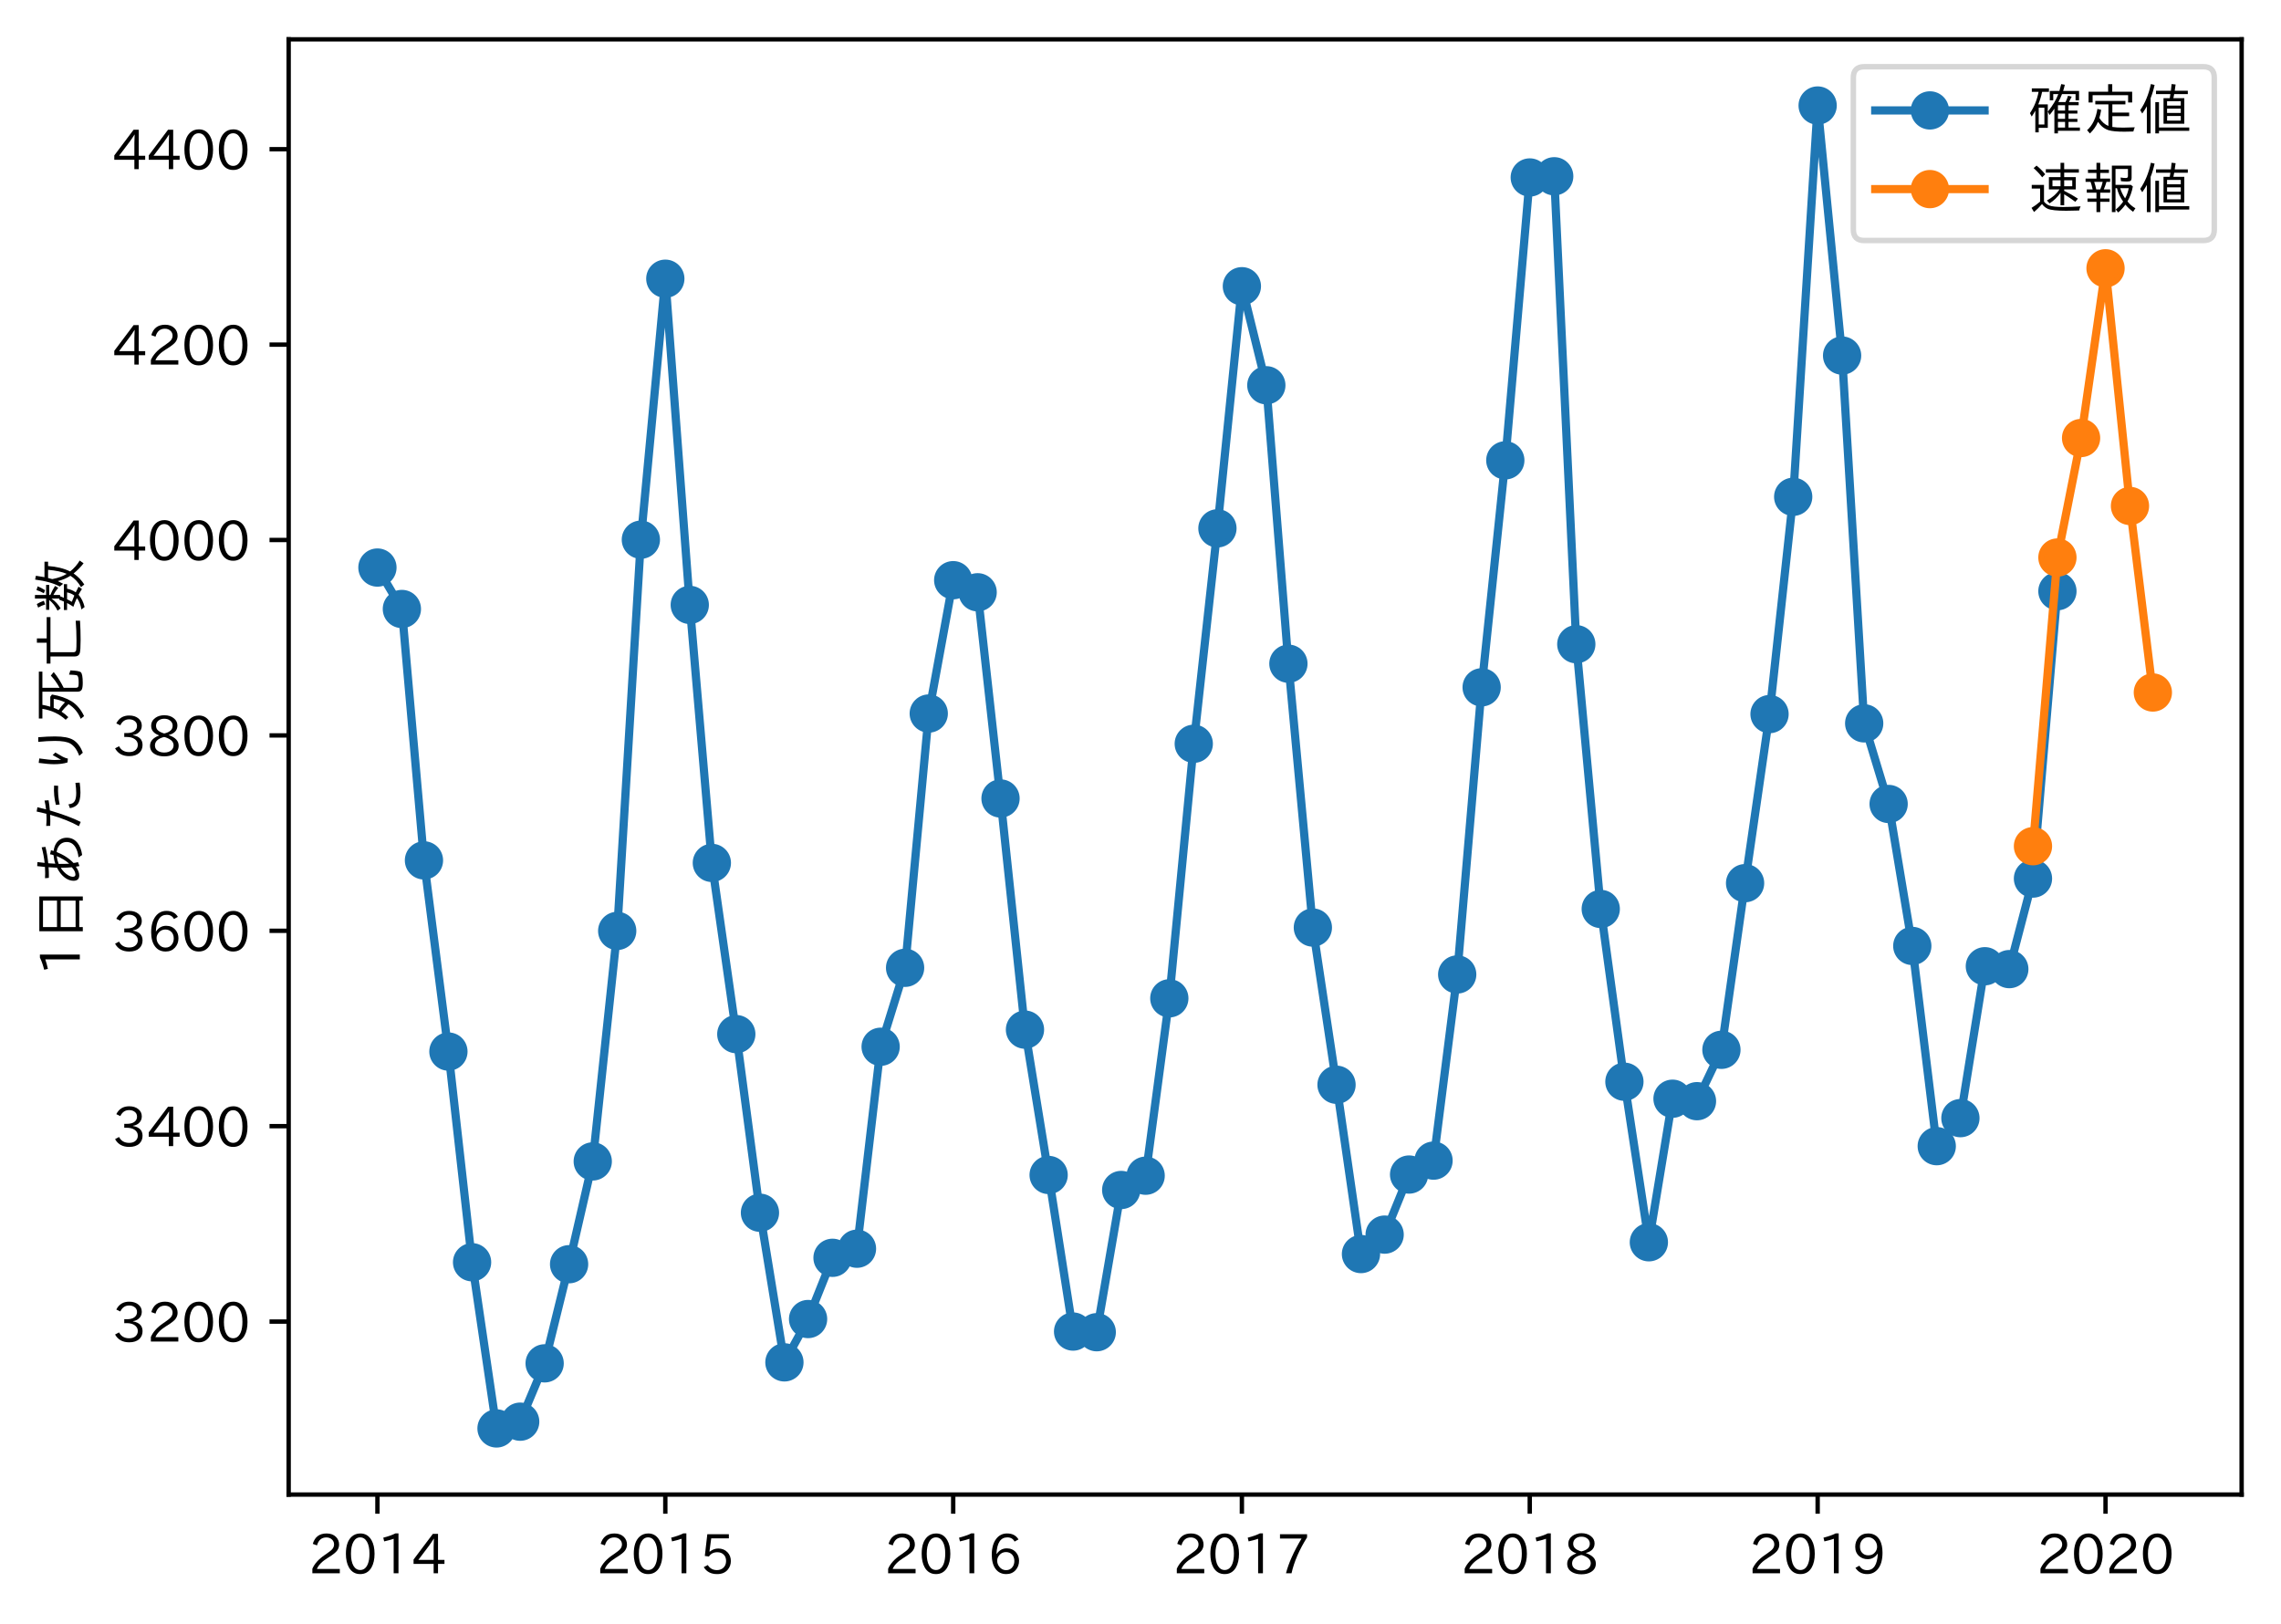 <?xml version="1.0" encoding="utf-8" standalone="no"?>
<!DOCTYPE svg PUBLIC "-//W3C//DTD SVG 1.1//EN"
  "http://www.w3.org/Graphics/SVG/1.1/DTD/svg11.dtd">
<!-- Created with matplotlib (https://matplotlib.org/) -->
<svg height="296.903pt" version="1.1" viewBox="0 0 417.104 296.903" width="417.104pt" xmlns="http://www.w3.org/2000/svg" xmlns:xlink="http://www.w3.org/1999/xlink">
 <defs>
  <style type="text/css">
*{stroke-linecap:butt;stroke-linejoin:round;}
  </style>
 </defs>
 <g id="figure_1">
  <g id="patch_1">
   <path d="M 0 296.903 
L 417.104 296.903 
L 417.104 0 
L 0 0 
z
" style="fill:#ffffff;"/>
  </g>
  <g id="axes_1">
   <g id="patch_2">
    <path d="M 52.784 273.312 
L 409.904 273.312 
L 409.904 7.2 
L 52.784 7.2 
z
" style="fill:#ffffff;"/>
   </g>
   <g id="matplotlib.axis_1">
    <g id="xtick_1">
     <g id="line2d_1">
      <defs>
       <path d="M 0 0 
L 0 3.5 
" id="me54d0dac90" style="stroke:#000000;stroke-width:0.8;"/>
      </defs>
      <g>
       <use style="stroke:#000000;stroke-width:0.8;" x="69.017" xlink:href="#me54d0dac90" y="273.312"/>
      </g>
     </g>
     <g id="text_1">
      <!-- 2014 -->
      <defs>
       <path d="M 57.172 0.984 
L 6.984 0.984 
L 6.984 9.281 
Q 12.891 23.047 29.594 34.422 
L 32.375 36.281 
Q 40.922 42.141 43.609 45.406 
Q 46.688 49.266 46.688 53.812 
Q 46.688 58.938 43.062 62.547 
Q 39.062 66.547 32.562 66.547 
Q 19.531 66.547 15.484 52 
L 7.766 54.781 
Q 13.328 73.828 33.062 73.828 
Q 43.844 73.828 50.25 67.438 
Q 55.859 61.672 55.859 53.516 
Q 55.859 47.469 52.25 42.531 
Q 48.922 37.75 36.969 30.281 
L 34.859 29 
Q 19.625 19.578 15.281 8.891 
L 57.172 8.891 
z
" id="IPAexGothic-50"/>
       <path d="M 31.844 73.828 
Q 45.016 73.828 52.094 61.625 
Q 57.719 51.953 57.719 36.625 
Q 57.719 21.438 52.094 11.578 
Q 45.125 -0.484 31.5 -0.484 
Q 17.922 -0.484 10.938 11.578 
Q 5.328 21.438 5.328 36.719 
Q 5.328 58.016 15.625 67.719 
Q 22.172 73.828 31.844 73.828 
z
M 31.5 66.656 
Q 23.688 66.656 19.188 58.734 
Q 14.594 50.734 14.594 36.625 
Q 14.594 22.75 19.094 14.797 
Q 23.641 6.984 31.5 6.984 
Q 40.922 6.984 45.453 18.016 
Q 48.438 25.344 48.438 37.109 
Q 48.438 50.875 43.844 58.734 
Q 39.203 66.656 31.5 66.656 
z
" id="IPAexGothic-48"/>
       <path d="M 38.484 0.984 
L 29.688 0.984 
L 29.688 64.109 
Q 21.438 61.281 12.312 59.328 
L 10.688 66.109 
Q 23.734 69.391 32.906 73.922 
L 38.484 73.922 
z
" id="IPAexGothic-49"/>
       <path d="M 59.578 18.109 
L 47.797 18.109 
L 47.797 0.984 
L 39.797 0.984 
L 39.797 18.109 
L 3.078 18.109 
L 3.078 26.125 
L 38.375 73.094 
L 47.797 73.094 
L 47.797 25.531 
L 59.578 25.531 
z
M 40.281 64.203 
L 39.984 64.203 
Q 35.594 57.125 31.297 51.312 
L 11.859 25.531 
L 39.797 25.531 
L 39.797 49.125 
Q 39.797 54.391 40.281 64.203 
z
" id="IPAexGothic-52"/>
      </defs>
      <g transform="translate(56.42 287.803)scale(0.1 -0.1)">
       <use xlink:href="#IPAexGothic-50"/>
       <use x="62.988" xlink:href="#IPAexGothic-48"/>
       <use x="125.977" xlink:href="#IPAexGothic-49"/>
       <use x="188.965" xlink:href="#IPAexGothic-52"/>
      </g>
     </g>
    </g>
    <g id="xtick_2">
     <g id="line2d_2">
      <g>
       <use style="stroke:#000000;stroke-width:0.8;" x="121.66" xlink:href="#me54d0dac90" y="273.312"/>
      </g>
     </g>
     <g id="text_2">
      <!-- 2015 -->
      <defs>
       <path d="M 18.406 40.672 
Q 25.531 46.297 33.938 46.297 
Q 44 46.297 50.641 39.5 
Q 56.844 33.016 56.844 23.391 
Q 56.844 14.656 51.516 8.016 
Q 44.828 -0.484 31.734 -0.484 
Q 14.984 -0.484 7.328 12.25 
L 14.656 16.062 
Q 20.453 6.781 31.453 6.781 
Q 38.531 6.781 43.266 11.188 
Q 48.141 15.828 48.141 23.484 
Q 48.141 30.719 43.844 35.016 
Q 39.359 39.5 32.125 39.5 
Q 21.969 39.5 16.75 31.688 
L 9.234 32.672 
L 13.812 72.406 
L 53.219 72.406 
L 53.219 64.891 
L 20.953 64.891 
L 17.719 40.672 
z
" id="IPAexGothic-53"/>
      </defs>
      <g transform="translate(109.063 287.803)scale(0.1 -0.1)">
       <use xlink:href="#IPAexGothic-50"/>
       <use x="62.988" xlink:href="#IPAexGothic-48"/>
       <use x="125.977" xlink:href="#IPAexGothic-49"/>
       <use x="188.965" xlink:href="#IPAexGothic-53"/>
      </g>
     </g>
    </g>
    <g id="xtick_3">
     <g id="line2d_3">
      <g>
       <use style="stroke:#000000;stroke-width:0.8;" x="174.303" xlink:href="#me54d0dac90" y="273.312"/>
      </g>
     </g>
     <g id="text_3">
      <!-- 2016 -->
      <defs>
       <path d="M 16.5 36.375 
Q 23.578 46.578 34.906 46.578 
Q 45.406 46.578 51.812 39.266 
Q 57.422 32.906 57.422 23.781 
Q 57.422 13.812 51.125 6.781 
Q 44.578 -0.484 34.031 -0.484 
Q 21.484 -0.484 14.406 9.078 
Q 7.516 18.406 7.516 34.812 
Q 7.516 53.516 15.828 64.203 
Q 23.344 73.828 35.5 73.828 
Q 49.859 73.828 56.391 62.891 
L 49.219 58.984 
Q 45.219 66.656 35.938 66.656 
Q 17.484 66.656 16.109 36.375 
z
M 33.453 39.797 
Q 26.312 39.797 21.625 34.469 
Q 17.438 29.688 17.438 24.078 
Q 17.438 18.062 21.141 13.188 
Q 26.125 6.688 33.734 6.688 
Q 41.703 6.688 45.953 13.188 
Q 48.828 17.625 48.828 23.484 
Q 48.828 30.375 45.016 34.812 
Q 40.625 39.797 33.453 39.797 
z
" id="IPAexGothic-54"/>
      </defs>
      <g transform="translate(161.706 287.803)scale(0.1 -0.1)">
       <use xlink:href="#IPAexGothic-50"/>
       <use x="62.988" xlink:href="#IPAexGothic-48"/>
       <use x="125.977" xlink:href="#IPAexGothic-49"/>
       <use x="188.965" xlink:href="#IPAexGothic-54"/>
      </g>
     </g>
    </g>
    <g id="xtick_4">
     <g id="line2d_4">
      <g>
       <use style="stroke:#000000;stroke-width:0.8;" x="227.09" xlink:href="#me54d0dac90" y="273.312"/>
      </g>
     </g>
     <g id="text_4">
      <!-- 2017 -->
      <defs>
       <path d="M 56.203 66.609 
Q 34.969 32.906 27.781 0.984 
L 17.672 0.984 
Q 24.703 28.656 46.094 64.5 
L 6.688 64.5 
L 6.688 72.406 
L 56.203 72.406 
z
" id="IPAexGothic-55"/>
      </defs>
      <g transform="translate(214.493 287.803)scale(0.1 -0.1)">
       <use xlink:href="#IPAexGothic-50"/>
       <use x="62.988" xlink:href="#IPAexGothic-48"/>
       <use x="125.977" xlink:href="#IPAexGothic-49"/>
       <use x="188.965" xlink:href="#IPAexGothic-55"/>
      </g>
     </g>
    </g>
    <g id="xtick_5">
     <g id="line2d_5">
      <g>
       <use style="stroke:#000000;stroke-width:0.8;" x="279.732" xlink:href="#me54d0dac90" y="273.312"/>
      </g>
     </g>
     <g id="text_5">
      <!-- 2018 -->
      <defs>
       <path d="M 39.703 37.891 
Q 57.812 31.734 57.812 18.703 
Q 57.812 8.453 48.438 3.078 
Q 41.609 -0.875 31.5 -0.875 
Q 21.344 -0.875 14.5 3.078 
Q 5.422 8.297 5.422 18.406 
Q 5.422 31.062 22.016 37.203 
L 22.016 37.5 
Q 7.516 42.719 7.516 54.828 
Q 7.516 64.062 15.328 69.625 
Q 21.969 74.312 31.547 74.312 
Q 42.234 74.312 48.922 68.797 
Q 55.516 63.578 55.516 55.719 
Q 55.516 42.281 39.703 38.188 
z
M 31.594 41.016 
Q 46.828 44.625 46.828 55.125 
Q 46.828 61.188 41.797 64.844 
Q 37.703 67.922 31.5 67.922 
Q 25.094 67.922 20.797 64.5 
Q 16.406 60.891 16.406 55.031 
Q 16.406 49.219 21.094 45.703 
Q 23.344 43.891 26.906 42.531 
Q 31 40.875 31.594 41.016 
z
M 30.906 34.516 
Q 14.406 30.172 14.406 19 
Q 14.406 12.109 20.516 8.688 
Q 25.094 6.109 31.391 6.109 
Q 40.234 6.109 45.016 10.891 
Q 48.531 14.406 48.531 19.531 
Q 48.531 24.906 43.656 28.906 
Q 40.766 31.156 36.719 32.812 
Q 31.984 34.719 30.906 34.516 
z
" id="IPAexGothic-56"/>
      </defs>
      <g transform="translate(267.136 287.803)scale(0.1 -0.1)">
       <use xlink:href="#IPAexGothic-50"/>
       <use x="62.988" xlink:href="#IPAexGothic-48"/>
       <use x="125.977" xlink:href="#IPAexGothic-49"/>
       <use x="188.965" xlink:href="#IPAexGothic-56"/>
      </g>
     </g>
    </g>
    <g id="xtick_6">
     <g id="line2d_6">
      <g>
       <use style="stroke:#000000;stroke-width:0.8;" x="332.375" xlink:href="#me54d0dac90" y="273.312"/>
      </g>
     </g>
     <g id="text_6">
      <!-- 2019 -->
      <defs>
       <path d="M 46.625 36.812 
Q 39.75 26.812 28.328 26.812 
Q 19.578 26.812 13.234 32.125 
Q 5.719 38.422 5.719 49.422 
Q 5.719 59.578 12.016 66.656 
Q 18.453 73.828 29.203 73.828 
Q 43.75 73.828 50.641 61.719 
Q 55.609 52.781 55.609 38.625 
Q 55.609 19.531 47.516 9.188 
Q 39.891 -0.484 27.641 -0.484 
Q 13.422 -0.484 6.109 10.984 
L 13.328 14.891 
Q 18.062 6.688 27.391 6.688 
Q 45.656 6.688 47.016 36.812 
z
M 29.5 66.844 
Q 22.656 66.844 18.312 61.719 
Q 14.406 57.078 14.406 50 
Q 14.406 42.828 18.109 38.719 
Q 22.406 33.797 29.781 33.797 
Q 37.984 33.797 42.625 40.188 
Q 45.703 44.484 45.703 49.516 
Q 45.703 55.516 42.094 60.359 
Q 37.109 66.844 29.5 66.844 
z
" id="IPAexGothic-57"/>
      </defs>
      <g transform="translate(319.778 287.803)scale(0.1 -0.1)">
       <use xlink:href="#IPAexGothic-50"/>
       <use x="62.988" xlink:href="#IPAexGothic-48"/>
       <use x="125.977" xlink:href="#IPAexGothic-49"/>
       <use x="188.965" xlink:href="#IPAexGothic-57"/>
      </g>
     </g>
    </g>
    <g id="xtick_7">
     <g id="line2d_7">
      <g>
       <use style="stroke:#000000;stroke-width:0.8;" x="385.018" xlink:href="#me54d0dac90" y="273.312"/>
      </g>
     </g>
     <g id="text_7">
      <!-- 2020 -->
      <g transform="translate(372.421 287.803)scale(0.1 -0.1)">
       <use xlink:href="#IPAexGothic-50"/>
       <use x="62.988" xlink:href="#IPAexGothic-48"/>
       <use x="125.977" xlink:href="#IPAexGothic-50"/>
       <use x="188.965" xlink:href="#IPAexGothic-48"/>
      </g>
     </g>
    </g>
   </g>
   <g id="matplotlib.axis_2">
    <g id="ytick_1">
     <g id="line2d_8">
      <defs>
       <path d="M 0 0 
L -3.5 0 
" id="ma2ee2ffcb5" style="stroke:#000000;stroke-width:0.8;"/>
      </defs>
      <g>
       <use style="stroke:#000000;stroke-width:0.8;" x="52.784" xlink:href="#ma2ee2ffcb5" y="241.671"/>
      </g>
     </g>
     <g id="text_8">
      <!-- 3200 -->
      <defs>
       <path d="M 37.203 37.797 
Q 54.781 34.625 54.781 19.969 
Q 54.781 11.188 48.875 5.562 
Q 42.328 -0.484 30.375 -0.484 
Q 12.453 -0.484 4.5 13.766 
L 11.812 17.672 
Q 17.328 6.891 30.281 6.891 
Q 37.891 6.891 42.094 10.797 
Q 46.094 14.5 46.094 20.172 
Q 46.094 26.859 40.094 30.906 
Q 34.625 34.578 25.688 34.578 
L 21.297 34.578 
L 21.297 41.703 
L 25.875 41.703 
Q 34.859 41.703 39.594 45.125 
Q 44.672 48.734 44.672 54.828 
Q 44.672 61.469 38.969 64.656 
Q 35.297 66.844 30.172 66.844 
Q 19.344 66.844 14.109 55.906 
L 6.781 59.422 
Q 14.016 73.828 30.281 73.828 
Q 40.578 73.828 46.969 68.656 
Q 53.375 63.578 53.375 55.219 
Q 53.375 47.312 47.172 42.281 
Q 43.172 39.062 37.203 38.188 
z
" id="IPAexGothic-51"/>
      </defs>
      <g transform="translate(20.591 245.417)scale(0.1 -0.1)">
       <use xlink:href="#IPAexGothic-51"/>
       <use x="62.988" xlink:href="#IPAexGothic-50"/>
       <use x="125.977" xlink:href="#IPAexGothic-48"/>
       <use x="188.965" xlink:href="#IPAexGothic-48"/>
      </g>
     </g>
    </g>
    <g id="ytick_2">
     <g id="line2d_9">
      <g>
       <use style="stroke:#000000;stroke-width:0.8;" x="52.784" xlink:href="#ma2ee2ffcb5" y="205.941"/>
      </g>
     </g>
     <g id="text_9">
      <!-- 3400 -->
      <g transform="translate(20.591 209.686)scale(0.1 -0.1)">
       <use xlink:href="#IPAexGothic-51"/>
       <use x="62.988" xlink:href="#IPAexGothic-52"/>
       <use x="125.977" xlink:href="#IPAexGothic-48"/>
       <use x="188.965" xlink:href="#IPAexGothic-48"/>
      </g>
     </g>
    </g>
    <g id="ytick_3">
     <g id="line2d_10">
      <g>
       <use style="stroke:#000000;stroke-width:0.8;" x="52.784" xlink:href="#ma2ee2ffcb5" y="170.211"/>
      </g>
     </g>
     <g id="text_10">
      <!-- 3600 -->
      <g transform="translate(20.591 173.956)scale(0.1 -0.1)">
       <use xlink:href="#IPAexGothic-51"/>
       <use x="62.988" xlink:href="#IPAexGothic-54"/>
       <use x="125.977" xlink:href="#IPAexGothic-48"/>
       <use x="188.965" xlink:href="#IPAexGothic-48"/>
      </g>
     </g>
    </g>
    <g id="ytick_4">
     <g id="line2d_11">
      <g>
       <use style="stroke:#000000;stroke-width:0.8;" x="52.784" xlink:href="#ma2ee2ffcb5" y="134.48"/>
      </g>
     </g>
     <g id="text_11">
      <!-- 3800 -->
      <g transform="translate(20.591 138.226)scale(0.1 -0.1)">
       <use xlink:href="#IPAexGothic-51"/>
       <use x="62.988" xlink:href="#IPAexGothic-56"/>
       <use x="125.977" xlink:href="#IPAexGothic-48"/>
       <use x="188.965" xlink:href="#IPAexGothic-48"/>
      </g>
     </g>
    </g>
    <g id="ytick_5">
     <g id="line2d_12">
      <g>
       <use style="stroke:#000000;stroke-width:0.8;" x="52.784" xlink:href="#ma2ee2ffcb5" y="98.75"/>
      </g>
     </g>
     <g id="text_12">
      <!-- 4000 -->
      <g transform="translate(20.591 102.495)scale(0.1 -0.1)">
       <use xlink:href="#IPAexGothic-52"/>
       <use x="62.988" xlink:href="#IPAexGothic-48"/>
       <use x="125.977" xlink:href="#IPAexGothic-48"/>
       <use x="188.965" xlink:href="#IPAexGothic-48"/>
      </g>
     </g>
    </g>
    <g id="ytick_6">
     <g id="line2d_13">
      <g>
       <use style="stroke:#000000;stroke-width:0.8;" x="52.784" xlink:href="#ma2ee2ffcb5" y="63.02"/>
      </g>
     </g>
     <g id="text_13">
      <!-- 4200 -->
      <g transform="translate(20.591 66.765)scale(0.1 -0.1)">
       <use xlink:href="#IPAexGothic-52"/>
       <use x="62.988" xlink:href="#IPAexGothic-50"/>
       <use x="125.977" xlink:href="#IPAexGothic-48"/>
       <use x="188.965" xlink:href="#IPAexGothic-48"/>
      </g>
     </g>
    </g>
    <g id="ytick_7">
     <g id="line2d_14">
      <g>
       <use style="stroke:#000000;stroke-width:0.8;" x="52.784" xlink:href="#ma2ee2ffcb5" y="27.289"/>
      </g>
     </g>
     <g id="text_14">
      <!-- 4400 -->
      <g transform="translate(20.591 31.035)scale(0.1 -0.1)">
       <use xlink:href="#IPAexGothic-52"/>
       <use x="62.988" xlink:href="#IPAexGothic-52"/>
       <use x="125.977" xlink:href="#IPAexGothic-48"/>
       <use x="188.965" xlink:href="#IPAexGothic-48"/>
      </g>
     </g>
    </g>
    <g id="text_15">
     <!-- 1日あたり死亡数 -->
     <defs>
      <path d="M 81.734 75 
L 81.734 -4.5 
L 74.125 -4.5 
L 74.125 2 
L 25.734 2 
L 25.734 -4.5 
L 18.109 -4.5 
L 18.109 75 
z
M 25.734 68.312 
L 25.734 42.672 
L 74.125 42.672 
L 74.125 68.312 
z
M 25.734 35.891 
L 25.734 8.688 
L 74.125 8.688 
L 74.125 35.891 
z
" id="IPAexGothic-26085"/>
      <path d="M 15.094 64.594 
Q 19.188 64.312 24.219 64.312 
Q 30.219 64.312 35.688 64.703 
Q 35.891 66.359 36.234 69.578 
Q 37.016 76.125 37.203 78.906 
L 44.578 78.422 
Q 43.656 71.047 43.109 65.281 
Q 57.375 66.797 71.578 70.703 
L 72.406 63.812 
Q 58.594 60.359 42.391 58.688 
Q 41.797 52.781 41.609 45.797 
Q 48.25 48.188 57.328 49.031 
Q 58.406 51.953 58.797 55.422 
L 66.219 53.719 
Q 65.438 50.297 64.891 48.875 
Q 74.953 47.516 80.719 42.828 
Q 89.109 35.891 89.109 24.703 
Q 89.109 12.406 79 4.688 
Q 71.234 -1.312 57.516 -3.328 
L 53.219 3.328 
Q 65.141 4.641 72.219 9.281 
Q 81.297 15.141 81.297 24.812 
Q 81.297 34.625 73 39.891 
Q 68.953 42.578 62.891 43.312 
Q 55.469 24.312 42.922 12.5 
Q 43.219 9.125 44.484 4.297 
L 37.312 1.609 
Q 37.016 2.984 36.188 8.203 
Q 27.438 2 20.312 2 
Q 10.406 2 10.406 12.406 
Q 10.406 19.438 14.844 26.422 
Q 19 32.812 26.219 37.891 
Q 28.656 39.703 34.281 42.672 
Q 34.469 49.359 35.203 58.109 
Q 27.688 57.516 20.906 57.516 
Q 17.281 57.516 15.719 57.625 
z
M 34.188 35.797 
Q 30.719 33.891 26.609 29.891 
Q 22.359 25.781 19.875 21.141 
Q 17.875 17.328 17.719 14.406 
Q 17.484 8.984 21.625 8.984 
Q 27.938 8.984 35.109 15.578 
Q 34.328 23.391 34.188 35.797 
z
M 55.516 43.312 
Q 47.469 42.188 41.219 39.594 
Q 41.219 27.094 41.609 20.312 
Q 50.484 30.172 55.516 43.312 
z
" id="IPAexGothic-12354"/>
      <path d="M 10.688 62.406 
Q 17.781 61.766 24.312 61.766 
Q 28.078 61.766 32.906 62.109 
Q 35.406 71.781 37.016 79.891 
L 44.922 78.516 
Q 43.844 73.922 40.922 62.703 
Q 50.141 63.812 57.125 65.484 
L 57.625 58.109 
Q 48.578 56.453 39.016 55.719 
Q 28.469 20.219 18.016 -0.688 
L 10.203 2.688 
Q 21.969 23.438 31.109 55.172 
Q 25.531 54.891 19.625 54.891 
Q 17.281 54.891 10.891 55.078 
z
M 89.891 1.219 
Q 79.047 -0.203 71.828 -0.203 
Q 56.547 -0.203 50.094 5.219 
Q 44.781 9.766 43.219 19.094 
L 50.203 21.688 
Q 50.734 16.703 52.297 14.109 
Q 53.516 12.109 55.906 10.5 
Q 60.406 7.516 71.188 7.516 
Q 78.266 7.516 89.5 8.984 
z
M 49.125 44.672 
Q 65.875 49.172 84.516 48 
L 84.078 40.578 
L 83.688 40.578 
Q 66.609 41.609 49.906 37.797 
z
" id="IPAexGothic-12383"/>
      <path d="M 44.969 45.703 
Q 39.109 35.844 37.062 31.891 
Q 34.719 27.344 33.797 22.797 
L 26.812 23.484 
Q 23.578 33.297 23.578 48.297 
Q 23.578 58.5 25.984 76.125 
L 34.078 75.094 
Q 31.297 55.328 31.297 47.125 
Q 31.297 40.828 31.688 35.297 
Q 32.953 37.703 36.141 43.219 
Q 38.812 47.859 40.281 50.594 
z
M 38.875 2 
Q 55.219 7.859 61.375 18.5 
Q 66.156 26.766 66.156 46.484 
Q 66.156 60.5 64.406 77 
L 72.906 77 
Q 74.359 59.281 74.359 46.484 
Q 74.359 23.688 68.062 13.188 
Q 61.141 1.609 44.578 -4.5 
z
" id="IPAexGothic-12426"/>
      <path d="M 33.344 21.578 
Q 26.422 29.109 19.625 34.375 
Q 15.578 27.938 9.625 21.969 
L 4.828 26.766 
Q 20.703 44.141 24.75 68.797 
L 24.859 69.391 
L 7.125 69.391 
L 7.125 75.875 
L 92.922 75.875 
L 92.922 69.391 
L 63.328 69.391 
L 63.328 37.984 
Q 76.375 45.016 85.594 54 
L 92.094 48.688 
Q 79.828 38.578 63.328 30.469 
L 63.328 8.062 
Q 63.328 4.297 66.219 3.516 
Q 68.406 3.031 73.188 3.031 
Q 84.812 3.031 86.031 6.203 
Q 87.109 9.234 87.406 20.703 
L 95.125 18.172 
Q 94.531 2.203 91.703 -0.875 
Q 88.531 -4.391 72.312 -4.391 
Q 63.484 -4.391 60.016 -2.594 
Q 56.156 -0.641 56.156 5.562 
L 56.156 69.391 
L 32.031 69.391 
Q 31.891 68.75 31.734 67.188 
Q 30.906 62.5 28.719 54.984 
L 46.922 54.984 
L 51.031 51.906 
Q 47.312 30.281 38.625 16.062 
Q 29.781 1.859 11.531 -6.844 
L 6.547 -0.734 
Q 24.078 6.453 33.344 21.578 
z
M 36.812 28.078 
Q 41.359 37.891 43.109 48.688 
L 26.609 48.688 
Q 25.047 44.438 22.656 39.594 
Q 30.719 34.188 36.812 28.078 
z
" id="IPAexGothic-27515"/>
      <path d="M 28.328 54.641 
L 28.328 12.797 
Q 28.328 8.406 32.125 7.625 
Q 35.453 7.031 49.906 7.031 
Q 68.266 7.031 86.031 8.5 
L 86.031 0.594 
Q 68.609 -0.484 50.922 -0.484 
Q 31.453 -0.484 26.516 1.125 
Q 20.609 3.078 20.609 10.109 
L 20.609 54.641 
L 7.516 54.641 
L 7.516 61.531 
L 45.703 61.531 
L 45.703 79.438 
L 53.609 79.438 
L 53.609 61.531 
L 92.531 61.531 
L 92.531 54.641 
z
" id="IPAexGothic-20129"/>
      <path d="M 44.484 24.266 
Q 42.828 15.719 37.891 8.344 
Q 41.016 6.891 48.297 3.172 
L 43.891 -2.938 
Q 39.703 0 33.5 3.266 
Q 24.516 -4.547 10.984 -7.812 
L 6.594 -1.953 
Q 19.734 0.297 27.297 6.344 
Q 19.094 10.156 11.469 12.75 
Q 15.234 18.312 17.922 23.484 
L 18.312 24.266 
L 5.609 24.266 
L 5.609 30.078 
L 21 30.078 
Q 21.969 32.281 24.516 38.672 
L 26.422 38.281 
L 26.422 52.688 
Q 19.531 42.781 8.594 35.984 
L 4.297 41.609 
Q 15.922 47.078 23.875 56.891 
L 5.906 56.891 
L 5.906 62.594 
L 26.422 62.594 
L 26.422 83.016 
L 33.016 83.016 
L 33.016 62.594 
L 51.516 62.594 
L 51.516 56.891 
L 33.016 56.891 
L 33.016 54.891 
Q 41.547 51.422 49.609 46.297 
L 46.188 40.375 
Q 39.891 45.656 33.016 49.359 
L 33.016 37.062 
L 30.719 37.062 
Q 30.125 35.75 29.25 33.453 
Q 28.219 30.859 27.875 30.078 
L 52.781 30.078 
L 52.781 24.266 
z
M 37.797 24.266 
L 25.203 24.266 
Q 23.094 19.828 20.516 15.578 
Q 24.359 14.203 31.984 10.984 
Q 36.141 16.359 37.797 24.266 
z
M 68.172 18.172 
Q 61.766 27.828 58.406 41.219 
Q 55.859 35.641 53.562 31.5 
L 48.484 37.594 
Q 57.422 53.812 61.188 82.672 
L 68.172 81.25 
Q 66.938 72.906 65.578 65.578 
L 93.891 65.578 
L 93.891 58.984 
L 85.984 58.984 
Q 84.328 35.547 76.078 18.609 
Q 84.672 7.859 96 1.172 
L 90.969 -5.906 
Q 81.062 1.656 72.359 12.312 
Q 64.266 0.531 52.203 -7.234 
L 47.359 -1.219 
Q 60.75 6.344 68.172 18.172 
z
M 71.688 24.906 
Q 77.156 37.312 79.047 58.984 
L 64.062 58.984 
Q 63.141 54.984 62.062 51.375 
Q 62.203 50.781 62.359 49.906 
Q 65.234 35.25 71.688 24.906 
z
M 15.672 64.312 
Q 13.719 71 9.969 77.094 
L 16.453 79.594 
Q 19.484 74.812 22.469 66.703 
z
M 36.188 66.703 
Q 39.844 73.25 42 80.172 
L 48.875 78.078 
Q 46.344 71.688 41.797 64.5 
z
" id="IPAexGothic-25968"/>
     </defs>
     <g transform="translate(14.691 178.405)rotate(-90)scale(0.1 -0.1)">
      <use xlink:href="#IPAexGothic-49"/>
      <use x="62.988" xlink:href="#IPAexGothic-26085"/>
      <use x="162.988" xlink:href="#IPAexGothic-12354"/>
      <use x="262.988" xlink:href="#IPAexGothic-12383"/>
      <use x="362.988" xlink:href="#IPAexGothic-12426"/>
      <use x="462.988" xlink:href="#IPAexGothic-27515"/>
      <use x="562.988" xlink:href="#IPAexGothic-20129"/>
      <use x="662.988" xlink:href="#IPAexGothic-25968"/>
     </g>
    </g>
   </g>
   <g id="line2d_15">
    <path clip-path="url(#pe06111c867)" d="M 69.017 103.787 
L 73.488 111.364 
L 77.526 157.336 
L 81.998 192.298 
L 86.324 230.826 
L 90.795 261.216 
L 95.122 259.98 
L 99.593 249.313 
L 104.064 231.185 
L 108.391 212.384 
L 112.862 170.235 
L 117.189 98.692 
L 121.66 50.969 
L 126.131 110.618 
L 130.169 157.797 
L 134.64 189.112 
L 138.967 221.772 
L 143.438 249.133 
L 147.765 241.21 
L 152.236 230.013 
L 156.707 228.35 
L 161.034 191.418 
L 165.505 176.982 
L 169.832 130.481 
L 174.303 106.098 
L 178.774 108.311 
L 182.956 146.018 
L 187.427 188.29 
L 191.754 214.868 
L 196.225 243.5 
L 200.552 243.619 
L 205.023 217.611 
L 209.494 214.999 
L 213.821 182.561 
L 218.292 136.011 
L 222.619 96.618 
L 227.09 52.341 
L 231.561 70.453 
L 235.599 121.37 
L 240.07 169.621 
L 244.397 198.369 
L 248.868 229.327 
L 253.195 225.771 
L 257.666 214.787 
L 262.137 212.242 
L 266.464 178.198 
L 270.935 125.691 
L 275.261 84.181 
L 279.732 32.453 
L 284.204 32.234 
L 288.242 117.808 
L 292.713 166.221 
L 297.04 197.815 
L 301.511 227.171 
L 305.838 200.922 
L 310.309 201.371 
L 314.78 191.976 
L 319.106 161.503 
L 323.577 130.586 
L 327.904 90.849 
L 332.375 19.296 
L 336.846 65.023 
L 340.885 132.279 
L 345.356 147.022 
L 349.682 172.983 
L 354.154 209.598 
L 358.48 204.472 
L 362.951 176.694 
L 367.422 177.22 
L 371.749 160.662 
L 376.22 108.111 
" style="fill:none;stroke:#1f77b4;stroke-linecap:square;stroke-width:1.5;"/>
    <defs>
     <path d="M 0 3 
C 0.796 3 1.559 2.684 2.121 2.121 
C 2.684 1.559 3 0.796 3 0 
C 3 -0.796 2.684 -1.559 2.121 -2.121 
C 1.559 -2.684 0.796 -3 0 -3 
C -0.796 -3 -1.559 -2.684 -2.121 -2.121 
C -2.684 -1.559 -3 -0.796 -3 0 
C -3 0.796 -2.684 1.559 -2.121 2.121 
C -1.559 2.684 -0.796 3 0 3 
z
" id="mf46352ad5c" style="stroke:#1f77b4;"/>
    </defs>
    <g clip-path="url(#pe06111c867)">
     <use style="fill:#1f77b4;stroke:#1f77b4;" x="69.017" xlink:href="#mf46352ad5c" y="103.787"/>
     <use style="fill:#1f77b4;stroke:#1f77b4;" x="73.488" xlink:href="#mf46352ad5c" y="111.364"/>
     <use style="fill:#1f77b4;stroke:#1f77b4;" x="77.526" xlink:href="#mf46352ad5c" y="157.336"/>
     <use style="fill:#1f77b4;stroke:#1f77b4;" x="81.998" xlink:href="#mf46352ad5c" y="192.298"/>
     <use style="fill:#1f77b4;stroke:#1f77b4;" x="86.324" xlink:href="#mf46352ad5c" y="230.826"/>
     <use style="fill:#1f77b4;stroke:#1f77b4;" x="90.795" xlink:href="#mf46352ad5c" y="261.216"/>
     <use style="fill:#1f77b4;stroke:#1f77b4;" x="95.122" xlink:href="#mf46352ad5c" y="259.98"/>
     <use style="fill:#1f77b4;stroke:#1f77b4;" x="99.593" xlink:href="#mf46352ad5c" y="249.313"/>
     <use style="fill:#1f77b4;stroke:#1f77b4;" x="104.064" xlink:href="#mf46352ad5c" y="231.185"/>
     <use style="fill:#1f77b4;stroke:#1f77b4;" x="108.391" xlink:href="#mf46352ad5c" y="212.384"/>
     <use style="fill:#1f77b4;stroke:#1f77b4;" x="112.862" xlink:href="#mf46352ad5c" y="170.235"/>
     <use style="fill:#1f77b4;stroke:#1f77b4;" x="117.189" xlink:href="#mf46352ad5c" y="98.692"/>
     <use style="fill:#1f77b4;stroke:#1f77b4;" x="121.66" xlink:href="#mf46352ad5c" y="50.969"/>
     <use style="fill:#1f77b4;stroke:#1f77b4;" x="126.131" xlink:href="#mf46352ad5c" y="110.618"/>
     <use style="fill:#1f77b4;stroke:#1f77b4;" x="130.169" xlink:href="#mf46352ad5c" y="157.797"/>
     <use style="fill:#1f77b4;stroke:#1f77b4;" x="134.64" xlink:href="#mf46352ad5c" y="189.112"/>
     <use style="fill:#1f77b4;stroke:#1f77b4;" x="138.967" xlink:href="#mf46352ad5c" y="221.772"/>
     <use style="fill:#1f77b4;stroke:#1f77b4;" x="143.438" xlink:href="#mf46352ad5c" y="249.133"/>
     <use style="fill:#1f77b4;stroke:#1f77b4;" x="147.765" xlink:href="#mf46352ad5c" y="241.21"/>
     <use style="fill:#1f77b4;stroke:#1f77b4;" x="152.236" xlink:href="#mf46352ad5c" y="230.013"/>
     <use style="fill:#1f77b4;stroke:#1f77b4;" x="156.707" xlink:href="#mf46352ad5c" y="228.35"/>
     <use style="fill:#1f77b4;stroke:#1f77b4;" x="161.034" xlink:href="#mf46352ad5c" y="191.418"/>
     <use style="fill:#1f77b4;stroke:#1f77b4;" x="165.505" xlink:href="#mf46352ad5c" y="176.982"/>
     <use style="fill:#1f77b4;stroke:#1f77b4;" x="169.832" xlink:href="#mf46352ad5c" y="130.481"/>
     <use style="fill:#1f77b4;stroke:#1f77b4;" x="174.303" xlink:href="#mf46352ad5c" y="106.098"/>
     <use style="fill:#1f77b4;stroke:#1f77b4;" x="178.774" xlink:href="#mf46352ad5c" y="108.311"/>
     <use style="fill:#1f77b4;stroke:#1f77b4;" x="182.956" xlink:href="#mf46352ad5c" y="146.018"/>
     <use style="fill:#1f77b4;stroke:#1f77b4;" x="187.427" xlink:href="#mf46352ad5c" y="188.29"/>
     <use style="fill:#1f77b4;stroke:#1f77b4;" x="191.754" xlink:href="#mf46352ad5c" y="214.868"/>
     <use style="fill:#1f77b4;stroke:#1f77b4;" x="196.225" xlink:href="#mf46352ad5c" y="243.5"/>
     <use style="fill:#1f77b4;stroke:#1f77b4;" x="200.552" xlink:href="#mf46352ad5c" y="243.619"/>
     <use style="fill:#1f77b4;stroke:#1f77b4;" x="205.023" xlink:href="#mf46352ad5c" y="217.611"/>
     <use style="fill:#1f77b4;stroke:#1f77b4;" x="209.494" xlink:href="#mf46352ad5c" y="214.999"/>
     <use style="fill:#1f77b4;stroke:#1f77b4;" x="213.821" xlink:href="#mf46352ad5c" y="182.561"/>
     <use style="fill:#1f77b4;stroke:#1f77b4;" x="218.292" xlink:href="#mf46352ad5c" y="136.011"/>
     <use style="fill:#1f77b4;stroke:#1f77b4;" x="222.619" xlink:href="#mf46352ad5c" y="96.618"/>
     <use style="fill:#1f77b4;stroke:#1f77b4;" x="227.09" xlink:href="#mf46352ad5c" y="52.341"/>
     <use style="fill:#1f77b4;stroke:#1f77b4;" x="231.561" xlink:href="#mf46352ad5c" y="70.453"/>
     <use style="fill:#1f77b4;stroke:#1f77b4;" x="235.599" xlink:href="#mf46352ad5c" y="121.37"/>
     <use style="fill:#1f77b4;stroke:#1f77b4;" x="240.07" xlink:href="#mf46352ad5c" y="169.621"/>
     <use style="fill:#1f77b4;stroke:#1f77b4;" x="244.397" xlink:href="#mf46352ad5c" y="198.369"/>
     <use style="fill:#1f77b4;stroke:#1f77b4;" x="248.868" xlink:href="#mf46352ad5c" y="229.327"/>
     <use style="fill:#1f77b4;stroke:#1f77b4;" x="253.195" xlink:href="#mf46352ad5c" y="225.771"/>
     <use style="fill:#1f77b4;stroke:#1f77b4;" x="257.666" xlink:href="#mf46352ad5c" y="214.787"/>
     <use style="fill:#1f77b4;stroke:#1f77b4;" x="262.137" xlink:href="#mf46352ad5c" y="212.242"/>
     <use style="fill:#1f77b4;stroke:#1f77b4;" x="266.464" xlink:href="#mf46352ad5c" y="178.198"/>
     <use style="fill:#1f77b4;stroke:#1f77b4;" x="270.935" xlink:href="#mf46352ad5c" y="125.691"/>
     <use style="fill:#1f77b4;stroke:#1f77b4;" x="275.261" xlink:href="#mf46352ad5c" y="84.181"/>
     <use style="fill:#1f77b4;stroke:#1f77b4;" x="279.732" xlink:href="#mf46352ad5c" y="32.453"/>
     <use style="fill:#1f77b4;stroke:#1f77b4;" x="284.204" xlink:href="#mf46352ad5c" y="32.234"/>
     <use style="fill:#1f77b4;stroke:#1f77b4;" x="288.242" xlink:href="#mf46352ad5c" y="117.808"/>
     <use style="fill:#1f77b4;stroke:#1f77b4;" x="292.713" xlink:href="#mf46352ad5c" y="166.221"/>
     <use style="fill:#1f77b4;stroke:#1f77b4;" x="297.04" xlink:href="#mf46352ad5c" y="197.815"/>
     <use style="fill:#1f77b4;stroke:#1f77b4;" x="301.511" xlink:href="#mf46352ad5c" y="227.171"/>
     <use style="fill:#1f77b4;stroke:#1f77b4;" x="305.838" xlink:href="#mf46352ad5c" y="200.922"/>
     <use style="fill:#1f77b4;stroke:#1f77b4;" x="310.309" xlink:href="#mf46352ad5c" y="201.371"/>
     <use style="fill:#1f77b4;stroke:#1f77b4;" x="314.78" xlink:href="#mf46352ad5c" y="191.976"/>
     <use style="fill:#1f77b4;stroke:#1f77b4;" x="319.106" xlink:href="#mf46352ad5c" y="161.503"/>
     <use style="fill:#1f77b4;stroke:#1f77b4;" x="323.577" xlink:href="#mf46352ad5c" y="130.586"/>
     <use style="fill:#1f77b4;stroke:#1f77b4;" x="327.904" xlink:href="#mf46352ad5c" y="90.849"/>
     <use style="fill:#1f77b4;stroke:#1f77b4;" x="332.375" xlink:href="#mf46352ad5c" y="19.296"/>
     <use style="fill:#1f77b4;stroke:#1f77b4;" x="336.846" xlink:href="#mf46352ad5c" y="65.023"/>
     <use style="fill:#1f77b4;stroke:#1f77b4;" x="340.885" xlink:href="#mf46352ad5c" y="132.279"/>
     <use style="fill:#1f77b4;stroke:#1f77b4;" x="345.356" xlink:href="#mf46352ad5c" y="147.022"/>
     <use style="fill:#1f77b4;stroke:#1f77b4;" x="349.682" xlink:href="#mf46352ad5c" y="172.983"/>
     <use style="fill:#1f77b4;stroke:#1f77b4;" x="354.154" xlink:href="#mf46352ad5c" y="209.598"/>
     <use style="fill:#1f77b4;stroke:#1f77b4;" x="358.48" xlink:href="#mf46352ad5c" y="204.472"/>
     <use style="fill:#1f77b4;stroke:#1f77b4;" x="362.951" xlink:href="#mf46352ad5c" y="176.694"/>
     <use style="fill:#1f77b4;stroke:#1f77b4;" x="367.422" xlink:href="#mf46352ad5c" y="177.22"/>
     <use style="fill:#1f77b4;stroke:#1f77b4;" x="371.749" xlink:href="#mf46352ad5c" y="160.662"/>
     <use style="fill:#1f77b4;stroke:#1f77b4;" x="376.22" xlink:href="#mf46352ad5c" y="108.111"/>
    </g>
   </g>
   <g id="line2d_16">
    <path clip-path="url(#pe06111c867)" d="M 371.749 154.743 
L 376.22 101.954 
L 380.547 80.101 
L 385.018 49.062 
L 389.489 92.528 
L 393.672 126.637 
" style="fill:none;stroke:#ff7f0e;stroke-linecap:square;stroke-width:1.5;"/>
    <defs>
     <path d="M 0 3 
C 0.796 3 1.559 2.684 2.121 2.121 
C 2.684 1.559 3 0.796 3 0 
C 3 -0.796 2.684 -1.559 2.121 -2.121 
C 1.559 -2.684 0.796 -3 0 -3 
C -0.796 -3 -1.559 -2.684 -2.121 -2.121 
C -2.684 -1.559 -3 -0.796 -3 0 
C -3 0.796 -2.684 1.559 -2.121 2.121 
C -1.559 2.684 -0.796 3 0 3 
z
" id="md562ed9c92" style="stroke:#ff7f0e;"/>
    </defs>
    <g clip-path="url(#pe06111c867)">
     <use style="fill:#ff7f0e;stroke:#ff7f0e;" x="371.749" xlink:href="#md562ed9c92" y="154.743"/>
     <use style="fill:#ff7f0e;stroke:#ff7f0e;" x="376.22" xlink:href="#md562ed9c92" y="101.954"/>
     <use style="fill:#ff7f0e;stroke:#ff7f0e;" x="380.547" xlink:href="#md562ed9c92" y="80.101"/>
     <use style="fill:#ff7f0e;stroke:#ff7f0e;" x="385.018" xlink:href="#md562ed9c92" y="49.062"/>
     <use style="fill:#ff7f0e;stroke:#ff7f0e;" x="389.489" xlink:href="#md562ed9c92" y="92.528"/>
     <use style="fill:#ff7f0e;stroke:#ff7f0e;" x="393.672" xlink:href="#md562ed9c92" y="126.637"/>
    </g>
   </g>
   <g id="patch_3">
    <path d="M 52.784 273.312 
L 52.784 7.2 
" style="fill:none;stroke:#000000;stroke-linecap:square;stroke-linejoin:miter;stroke-width:0.8;"/>
   </g>
   <g id="patch_4">
    <path d="M 409.904 273.312 
L 409.904 7.2 
" style="fill:none;stroke:#000000;stroke-linecap:square;stroke-linejoin:miter;stroke-width:0.8;"/>
   </g>
   <g id="patch_5">
    <path d="M 52.784 273.312 
L 409.904 273.312 
" style="fill:none;stroke:#000000;stroke-linecap:square;stroke-linejoin:miter;stroke-width:0.8;"/>
   </g>
   <g id="patch_6">
    <path d="M 52.784 7.2 
L 409.904 7.2 
" style="fill:none;stroke:#000000;stroke-linecap:square;stroke-linejoin:miter;stroke-width:0.8;"/>
   </g>
   <g id="legend_1">
    <g id="patch_7">
     <path d="M 340.904 43.981 
L 402.904 43.981 
Q 404.904 43.981 404.904 41.981 
L 404.904 14.2 
Q 404.904 12.2 402.904 12.2 
L 340.904 12.2 
Q 338.904 12.2 338.904 14.2 
L 338.904 41.981 
Q 338.904 43.981 340.904 43.981 
z
" style="fill:#ffffff;opacity:0.8;stroke:#cccccc;stroke-linejoin:miter;"/>
    </g>
    <g id="line2d_17">
     <path d="M 342.904 20.191 
L 362.904 20.191 
" style="fill:none;stroke:#1f77b4;stroke-linecap:square;stroke-width:1.5;"/>
    </g>
    <g id="line2d_18">
     <g>
      <use style="fill:#1f77b4;stroke:#1f77b4;" x="352.904" xlink:href="#mf46352ad5c" y="20.191"/>
     </g>
    </g>
    <g id="text_16">
     <!-- 確定値 -->
     <defs>
      <path d="M 67.922 50.297 
Q 70.562 55.281 72.609 61.812 
L 79.297 60.203 
Q 76.172 53.609 74.219 50.297 
L 92 50.297 
L 92 44.484 
L 73.438 44.484 
L 73.438 34.719 
L 89.703 34.719 
L 89.703 29.203 
L 73.438 29.203 
L 73.438 19.531 
L 89.703 19.531 
L 89.703 14.016 
L 73.438 14.016 
L 73.438 3.609 
L 94.281 3.609 
L 94.281 -2.203 
L 54.109 -2.203 
L 54.109 -6.984 
L 47.609 -6.984 
L 47.609 38.188 
Q 43.062 31.547 38.812 26.609 
L 35.688 32.812 
Q 49.359 49.953 54.781 64.797 
L 45.516 64.797 
L 45.516 53.516 
L 39.203 53.516 
L 39.203 70.609 
L 56.781 70.609 
Q 58.594 76.609 60.109 83.109 
L 66.703 81.891 
Q 65.234 75.531 63.625 70.609 
L 92.719 70.609 
L 92.719 53.516 
L 86.328 53.516 
L 86.328 64.797 
L 61.531 64.797 
Q 58.547 56.984 54.891 50.297 
z
M 67.141 44.484 
L 54.109 44.484 
L 54.109 34.719 
L 67.141 34.719 
z
M 67.141 29.203 
L 54.109 29.203 
L 54.109 19.531 
L 67.141 19.531 
z
M 67.141 14.016 
L 54.109 14.016 
L 54.109 3.609 
L 67.141 3.609 
z
M 18.109 46 
L 35.547 46 
L 35.547 3.078 
L 18.953 3.078 
L 18.953 -5.125 
L 12.75 -5.125 
L 12.75 34.469 
Q 10.156 29.734 6.156 23.781 
L 2.938 29.984 
Q 14.547 47.078 18.75 69 
L 6.344 69 
L 6.344 75.297 
L 37.641 75.297 
L 37.641 69 
L 25.25 69 
L 24.953 68.016 
Q 22.75 57.234 18.109 46 
z
M 18.953 39.891 
L 18.953 9.188 
L 29.344 9.188 
L 29.344 39.891 
z
" id="IPAexGothic-30906"/>
      <path d="M 53.609 4.734 
Q 61.422 3.516 73.578 3.516 
Q 81.109 3.516 94.578 4.109 
Q 93.172 0.922 92 -3.562 
Q 81.781 -3.906 75.688 -3.906 
Q 55.766 -3.906 46.922 -1.219 
Q 35.297 2.391 27.344 14.109 
Q 22.516 2.547 12.594 -7.172 
L 7.422 -1.172 
Q 22.125 11.859 26.312 37.797 
L 33.203 35.984 
Q 31.734 27.438 29.828 21.188 
Q 36.531 10.594 46.438 6.5 
L 46.438 46 
L 22.406 46 
L 22.406 52.391 
L 77.484 52.391 
L 77.484 46 
L 53.609 46 
L 53.609 31 
L 84.328 31 
L 84.328 24.516 
L 53.609 24.516 
z
M 53.422 69.188 
L 89.844 69.188 
L 89.844 49.469 
L 82.422 49.469 
L 82.422 62.891 
L 17.531 62.891 
L 17.531 49.469 
L 10.109 49.469 
L 10.109 69.188 
L 45.906 69.188 
L 45.906 83.016 
L 53.422 83.016 
z
" id="IPAexGothic-23450"/>
      <path d="M 65.188 57.422 
L 85.203 57.422 
L 85.203 10.688 
L 47.172 10.688 
L 47.172 57.422 
L 58.594 57.422 
Q 59.188 60.688 59.766 64.891 
L 33.453 64.891 
L 33.453 71 
L 60.688 71 
Q 61.281 75.688 61.969 83.203 
L 69.281 82.375 
L 68.562 77.391 
Q 67.672 71.531 67.672 71 
L 91.609 71 
L 91.609 64.891 
L 66.703 64.891 
Q 65.625 59.078 65.188 57.422 
z
M 78.719 51.812 
L 53.656 51.812 
L 53.656 43.797 
L 78.719 43.797 
z
M 53.656 38.281 
L 53.656 30.328 
L 78.719 30.328 
L 78.719 38.281 
z
M 53.656 24.812 
L 53.656 16.312 
L 78.719 16.312 
L 78.719 24.812 
z
M 23.578 57.328 
L 23.578 -6.984 
L 16.703 -6.984 
L 16.703 42.578 
Q 13.375 36.531 8.297 29.297 
L 4.5 35.406 
Q 18.172 55.172 24.078 83.203 
L 30.859 81.594 
Q 27.984 68.406 23.578 57.328 
z
M 38.875 3.812 
L 94.234 3.812 
L 94.234 -2.391 
L 38.875 -2.391 
L 38.875 -6.984 
L 32.172 -6.984 
L 32.172 50.203 
L 38.875 50.203 
z
" id="IPAexGothic-20516"/>
     </defs>
     <g transform="translate(370.904 23.691)scale(0.1 -0.1)">
      <use xlink:href="#IPAexGothic-30906"/>
      <use x="100" xlink:href="#IPAexGothic-23450"/>
      <use x="200" xlink:href="#IPAexGothic-20516"/>
     </g>
    </g>
    <g id="line2d_19">
     <path d="M 342.904 34.581 
L 362.904 34.581 
" style="fill:none;stroke:#ff7f0e;stroke-linecap:square;stroke-width:1.5;"/>
    </g>
    <g id="line2d_20">
     <g>
      <use style="fill:#ff7f0e;stroke:#ff7f0e;" x="352.904" xlink:href="#md562ed9c92" y="34.581"/>
     </g>
    </g>
    <g id="text_17">
     <!-- 速報値 -->
     <defs>
      <path d="M 58.844 28.266 
Q 50.875 16.656 38.766 8.891 
L 33.984 14.266 
Q 48.828 22.078 56.938 34.469 
L 37.594 34.469 
L 37.594 56.891 
L 58.844 56.891 
L 58.844 65.188 
L 31.984 65.188 
L 31.984 71.391 
L 58.844 71.391 
L 58.844 83.016 
L 65.531 83.016 
L 65.531 71.391 
L 92.391 71.391 
L 92.391 65.188 
L 65.531 65.188 
L 65.531 56.891 
L 86.766 56.891 
L 86.766 34.469 
L 65.531 34.469 
L 65.531 31.781 
L 66.406 31.391 
Q 77.938 25.828 90.672 17.578 
L 85.891 11.766 
Q 75.531 19.438 65.531 25.594 
L 65.531 5.469 
L 58.844 5.469 
z
M 58.844 51.078 
L 44.094 51.078 
L 44.094 40.281 
L 58.844 40.281 
z
M 65.531 51.078 
L 65.531 40.281 
L 80.281 40.281 
L 80.281 51.078 
z
M 28.609 12.203 
Q 32.562 7.125 38.281 4.984 
Q 45.359 2.297 64.594 2.297 
Q 79.203 2.297 95.609 3.469 
Q 93.75 0.141 92.875 -4.109 
Q 78.516 -4.594 69.188 -4.594 
Q 43.75 -4.594 35.5 -0.984 
Q 29.203 1.859 25 7.672 
Q 17.672 -0.828 10.406 -6.938 
L 5.812 0.688 
Q 13.766 5.375 21.531 12.109 
L 21.531 35.984 
L 6.203 35.984 
L 6.203 42.672 
L 28.609 42.672 
z
M 25.297 56.594 
Q 18.844 65.141 9.672 73.391 
L 14.984 77.984 
Q 23.25 71.578 30.812 62.109 
z
" id="IPAexGothic-36895"/>
      <path d="M 42.828 48.188 
Q 40.625 40.531 37.938 34.422 
L 49.609 34.422 
L 49.609 28.422 
L 31.453 28.422 
L 31.453 17.719 
L 48.438 17.719 
L 48.438 11.719 
L 31.453 11.719 
L 31.453 -6.984 
L 24.562 -6.984 
L 24.562 11.719 
L 8.156 11.719 
L 8.156 17.719 
L 24.562 17.719 
L 24.562 28.422 
L 6.844 28.422 
L 6.844 34.422 
L 17.625 34.422 
Q 15.531 43.75 13.812 48.188 
L 4.641 48.188 
L 4.641 54.203 
L 24.562 54.203 
L 24.562 64.594 
L 9.031 64.594 
L 9.031 70.609 
L 24.562 70.609 
L 24.562 83.016 
L 31.453 83.016 
L 31.453 70.609 
L 47.312 70.609 
L 47.312 64.594 
L 31.453 64.594 
L 31.453 54.203 
L 49.516 54.203 
L 49.516 48.188 
z
M 35.938 48.188 
L 20.453 48.188 
Q 22.953 40.719 24.125 34.422 
L 31.453 34.422 
Q 34.281 40.719 35.938 48.188 
z
M 88.812 77.984 
L 88.812 56.109 
Q 88.812 51.812 87.109 50.297 
Q 85.406 48.875 80.609 48.875 
Q 75.531 48.875 69.391 49.469 
L 68.609 56.203 
Q 74.422 55.281 78.422 55.281 
Q 82.125 55.281 82.125 58.891 
L 82.125 71.781 
L 59.375 71.781 
L 59.375 42.828 
L 87.406 42.828 
L 91.109 39.844 
Q 88.422 25.047 81.297 12.594 
Q 86.625 5.172 95.797 -0.094 
L 91.5 -6.5 
Q 83.109 -0.344 77.484 6.641 
Q 71.688 -1.469 64.312 -7.766 
L 59.812 -2.297 
Q 67.484 3.609 73.391 12.109 
Q 65.141 23.688 62.016 36.719 
L 59.375 36.719 
L 59.375 -6.984 
L 52.734 -6.984 
L 52.734 77.984 
z
M 68.016 36.719 
Q 70.359 28.031 76.906 18.016 
Q 81.688 26.812 83.594 36.719 
z
" id="IPAexGothic-22577"/>
     </defs>
     <g transform="translate(370.904 38.081)scale(0.1 -0.1)">
      <use xlink:href="#IPAexGothic-36895"/>
      <use x="100" xlink:href="#IPAexGothic-22577"/>
      <use x="200" xlink:href="#IPAexGothic-20516"/>
     </g>
    </g>
   </g>
  </g>
 </g>
 <defs>
  <clipPath id="pe06111c867">
   <rect height="266.112" width="357.12" x="52.784" y="7.2"/>
  </clipPath>
 </defs>
</svg>
